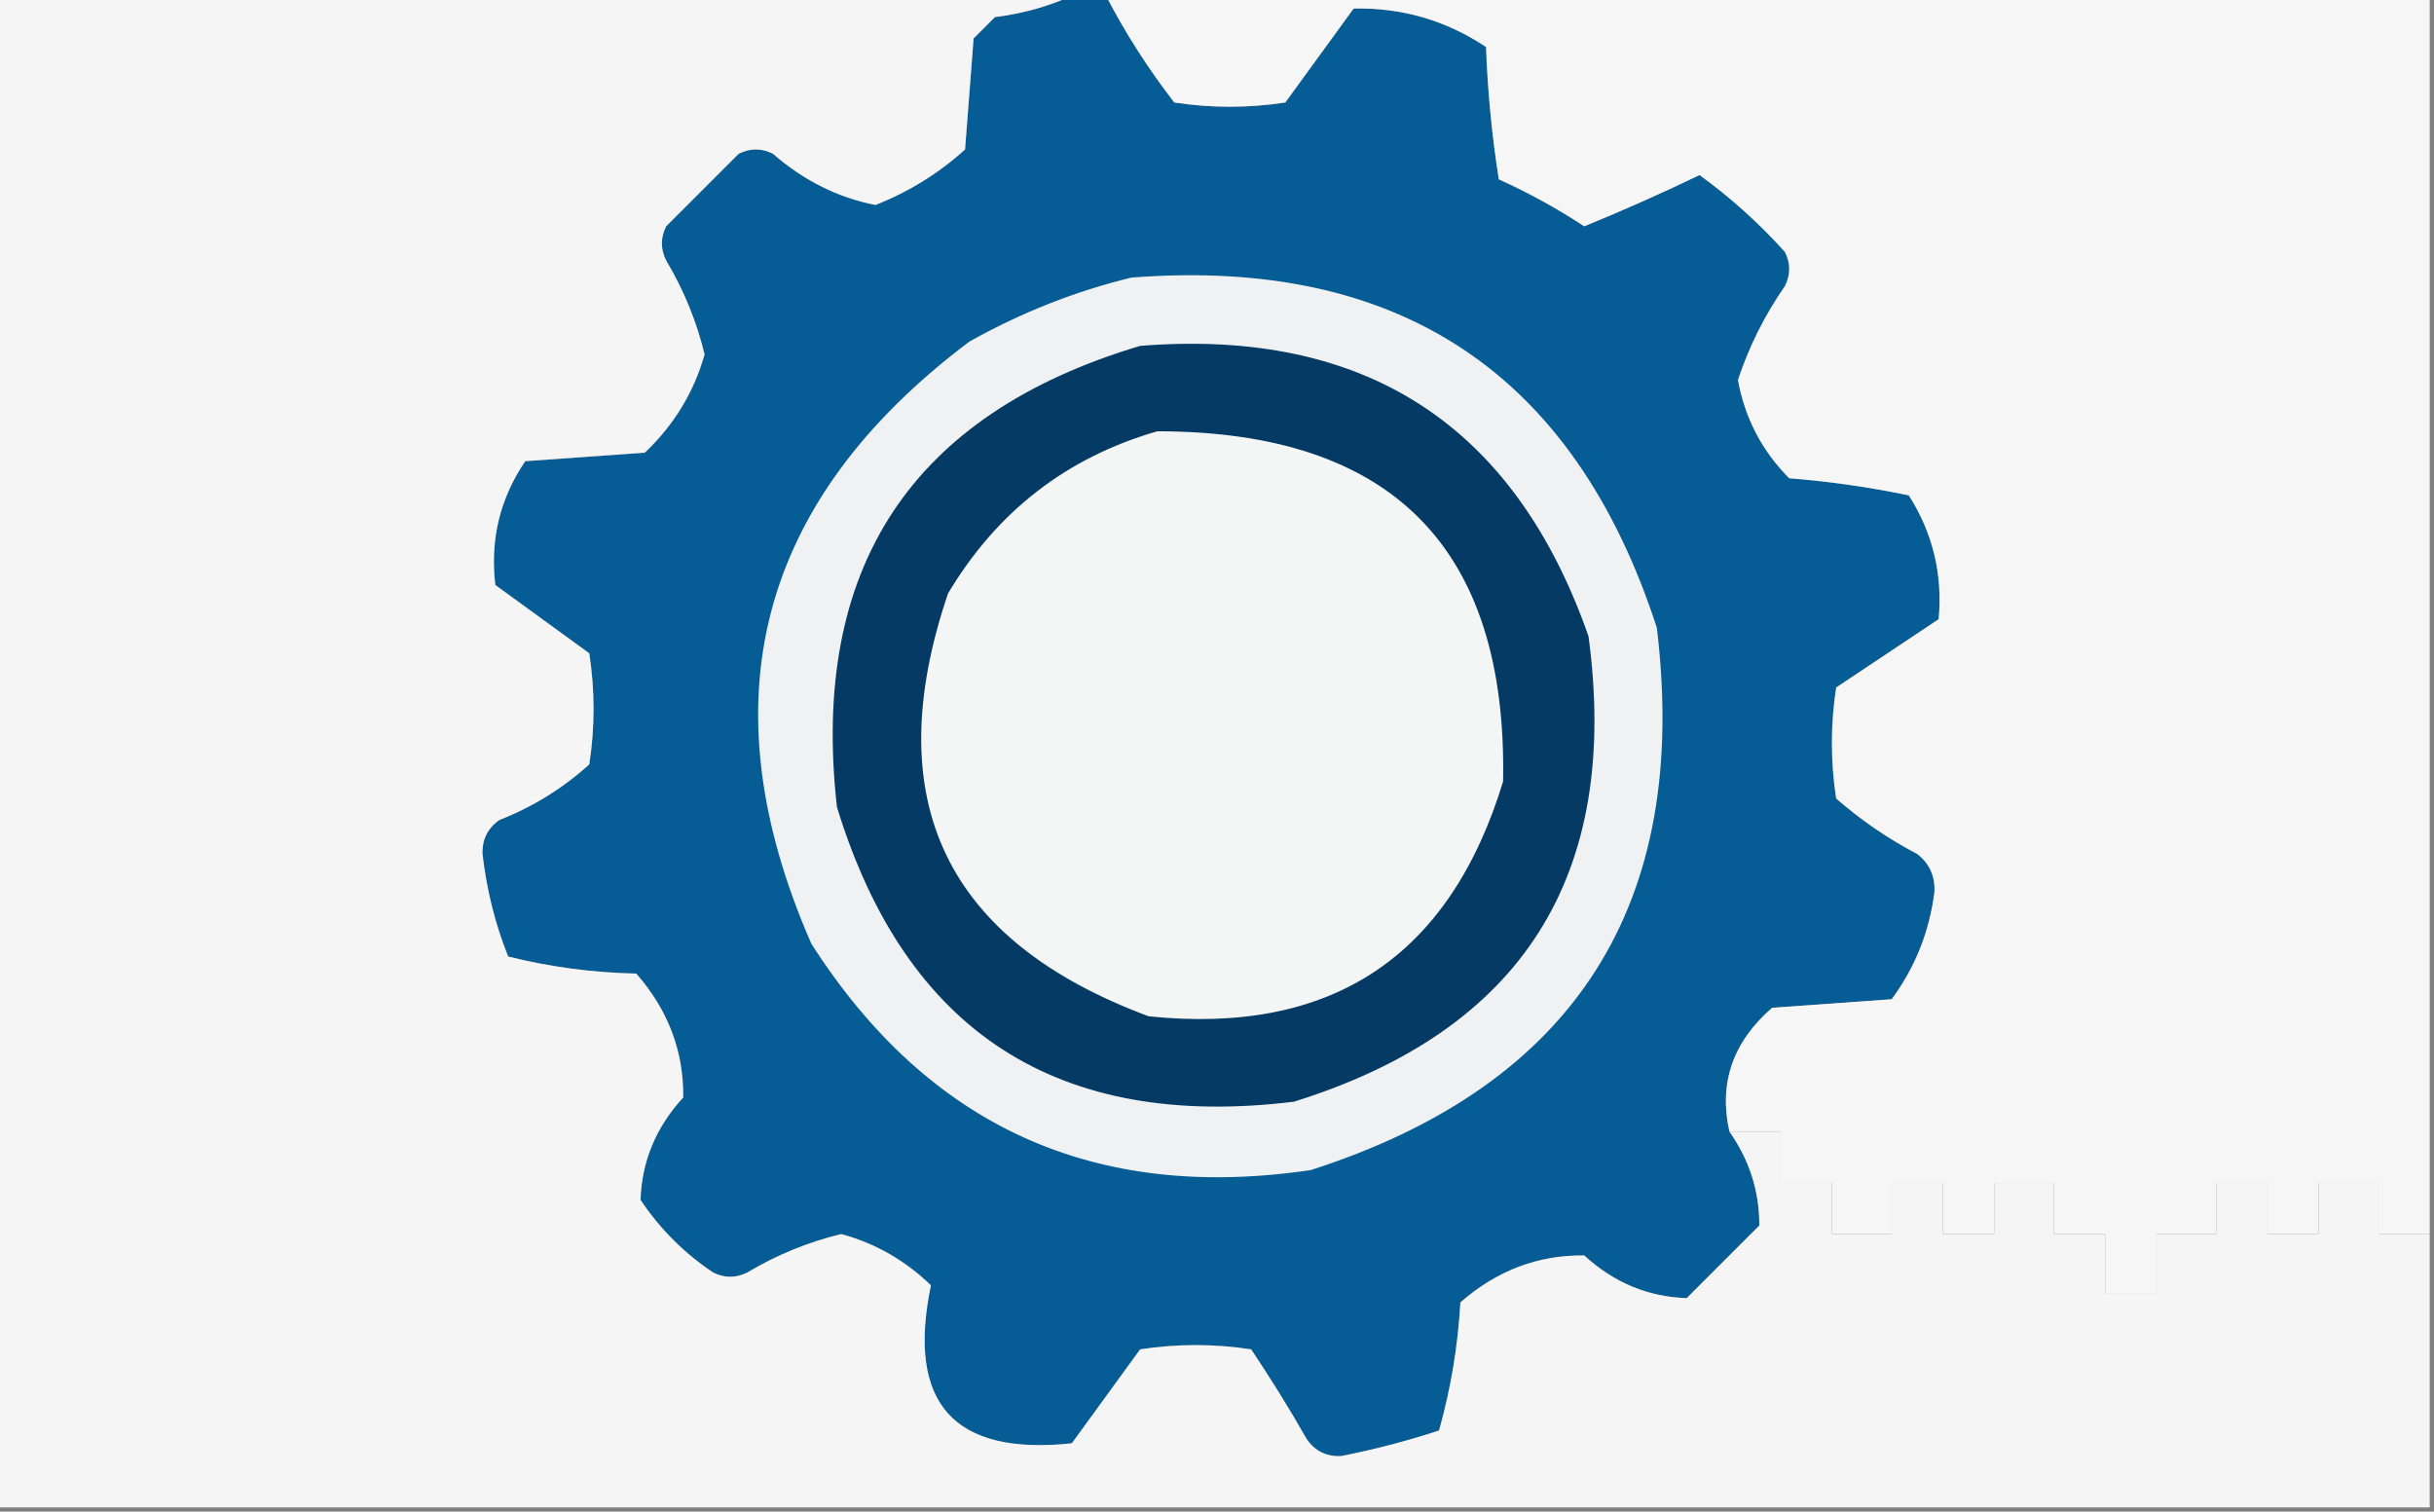 <?xml version="1.0" encoding="UTF-8"?>
<!DOCTYPE svg PUBLIC "-//W3C//DTD SVG 1.1//EN" "http://www.w3.org/Graphics/SVG/1.1/DTD/svg11.dtd">
<svg xmlns="http://www.w3.org/2000/svg" version="1.1" width="285px" height="177px" style="shape-rendering:geometricPrecision; text-rendering:geometricPrecision; image-rendering:optimizeQuality; fill-rule:evenodd; clip-rule:evenodd" xmlns:xlink="http://www.w3.org/1999/xlink">
<rect width="100%" height="100%" fill="#808080" stroke="none"/>
<g><path style="opacity:1" fill="#065c95" d="M 125.5,-0.5 C 126.833,-0.5 128.167,-0.5 129.5,-0.5C 131.782,3.893 134.448,8.059 137.5,12C 141.833,12.667 146.167,12.667 150.5,12C 153.167,8.333 155.833,4.667 158.5,1C 164.127,0.875 169.294,2.375 174,5.5C 174.193,10.75 174.693,15.917 175.5,21C 179.031,22.596 182.364,24.43 185.5,26.5C 190.054,24.64 194.554,22.64 199,20.5C 202.62,23.117 205.953,26.117 209,29.5C 209.667,30.833 209.667,32.167 209,33.5C 206.613,36.94 204.78,40.607 203.5,44.5C 204.312,48.958 206.312,52.791 209.5,56C 214.21,56.375 218.877,57.042 223.5,58C 226.316,62.406 227.482,67.239 227,72.5C 223,75.167 219,77.833 215,80.5C 214.333,84.833 214.333,89.167 215,93.5C 217.906,96.037 221.073,98.204 224.5,100C 225.944,101.126 226.61,102.626 226.5,104.5C 225.902,109.133 224.236,113.3 221.5,117C 216.833,117.333 212.167,117.667 207.5,118C 202.889,122.013 201.222,126.847 202.5,132.5C 204.852,135.852 206.019,139.518 206,143.5C 203.194,146.306 200.36,149.14 197.5,152C 192.972,151.855 188.972,150.188 185.5,147C 180.09,146.941 175.257,148.774 171,152.5C 170.712,157.601 169.878,162.601 168.5,167.5C 164.734,168.733 160.901,169.733 157,170.5C 155.289,170.561 153.956,169.894 153,168.5C 150.959,164.916 148.792,161.416 146.5,158C 142.167,157.333 137.833,157.333 133.5,158C 130.833,161.667 128.167,165.333 125.5,169C 111.64,170.468 106.14,164.301 109,150.5C 105.983,147.577 102.483,145.577 98.5,144.5C 94.626,145.435 90.96,146.935 87.5,149C 86.167,149.667 84.833,149.667 83.5,149C 80.114,146.737 77.281,143.903 75,140.5C 75.145,135.972 76.812,131.972 80,128.5C 80.059,123.09 78.226,118.257 74.5,114C 69.386,113.891 64.386,113.224 59.5,112C 57.97,108.168 56.97,104.168 56.5,100C 56.439,98.289 57.106,96.956 58.5,96C 62.419,94.46 65.919,92.293 69,89.5C 69.667,85.167 69.667,80.833 69,76.5C 65.333,73.833 61.667,71.167 58,68.5C 57.365,63.206 58.532,58.373 61.5,54C 66.167,53.667 70.833,53.333 75.5,53C 78.911,49.77 81.245,45.937 82.5,41.5C 81.565,37.626 80.065,33.96 78,30.5C 77.333,29.167 77.333,27.833 78,26.5C 80.833,23.667 83.667,20.833 86.5,18C 87.833,17.333 89.167,17.333 90.5,18C 94.09,21.128 98.09,23.128 102.5,24C 106.419,22.46 109.919,20.293 113,17.5C 113.333,13.167 113.667,8.833 114,4.5C 114.833,3.667 115.667,2.833 116.5,2C 119.742,1.594 122.742,0.761 125.5,-0.5 Z"/></g>
<g><path style="opacity:1" fill="#f6f6f6" d="M 129.5,-0.5 C 181.167,-0.5 232.833,-0.5 284.5,-0.5C 284.5,47.833 284.5,96.167 284.5,144.5C 282.5,144.5 280.5,144.5 278.5,144.5C 278.5,142.5 278.5,140.5 278.5,138.5C 276.167,138.5 273.833,138.5 271.5,138.5C 271.5,140.5 271.5,142.5 271.5,144.5C 269.5,144.5 267.5,144.5 265.5,144.5C 265.5,142.5 265.5,140.5 265.5,138.5C 263.5,138.5 261.5,138.5 259.5,138.5C 259.5,140.5 259.5,142.5 259.5,144.5C 257.167,144.5 254.833,144.5 252.5,144.5C 252.5,146.833 252.5,149.167 252.5,151.5C 250.5,151.5 248.5,151.5 246.5,151.5C 246.5,149.167 246.5,146.833 246.5,144.5C 244.5,144.5 242.5,144.5 240.5,144.5C 240.5,142.5 240.5,140.5 240.5,138.5C 238.167,138.5 235.833,138.5 233.5,138.5C 233.5,140.5 233.5,142.5 233.5,144.5C 231.5,144.5 229.5,144.5 227.5,144.5C 227.5,142.5 227.5,140.5 227.5,138.5C 225.5,138.5 223.5,138.5 221.5,138.5C 221.5,140.5 221.5,142.5 221.5,144.5C 219.167,144.5 216.833,144.5 214.5,144.5C 214.5,142.5 214.5,140.5 214.5,138.5C 212.5,138.5 210.5,138.5 208.5,138.5C 208.5,136.5 208.5,134.5 208.5,132.5C 206.5,132.5 204.5,132.5 202.5,132.5C 201.222,126.847 202.889,122.013 207.5,118C 212.167,117.667 216.833,117.333 221.5,117C 224.236,113.3 225.902,109.133 226.5,104.5C 226.61,102.626 225.944,101.126 224.5,100C 221.073,98.204 217.906,96.037 215,93.5C 214.333,89.167 214.333,84.833 215,80.5C 219,77.833 223,75.167 227,72.5C 227.482,67.239 226.316,62.406 223.5,58C 218.877,57.042 214.21,56.375 209.5,56C 206.312,52.791 204.312,48.958 203.5,44.5C 204.78,40.607 206.613,36.94 209,33.5C 209.667,32.167 209.667,30.833 209,29.5C 205.953,26.117 202.62,23.117 199,20.5C 194.554,22.64 190.054,24.64 185.5,26.5C 182.364,24.43 179.031,22.596 175.5,21C 174.693,15.917 174.193,10.75 174,5.5C 169.294,2.375 164.127,0.875 158.5,1C 155.833,4.667 153.167,8.333 150.5,12C 146.167,12.667 141.833,12.667 137.5,12C 134.448,8.059 131.782,3.893 129.5,-0.5 Z"/></g>
<g><path style="opacity:1" fill="#eff1f2" d="M 132.5,32.5 C 163.841,30.077 184.341,43.744 194,73.5C 197.929,105.885 184.429,127.052 153.5,137C 128.211,140.77 108.711,131.936 95,110.5C 82.573,82.116 88.739,58.616 113.5,40C 119.604,36.583 125.937,34.083 132.5,32.5 Z"/></g>
<g><path style="opacity:1" fill="#043a64" d="M 133.5,40.5 C 159.827,38.403 177.327,49.736 186,74.5C 189.765,102.494 178.265,120.661 151.5,129C 123.903,132.371 106.069,120.871 98,94.5C 94.847,66.51 106.681,48.51 133.5,40.5 Z"/></g>
<g><path style="opacity:1" fill="#f4f5f5" d="M 135.5,50.5 C 163.005,50.504 176.505,64.17 176,91.5C 169.748,112.046 155.914,121.213 134.5,119C 110.651,110.135 102.818,93.635 111,69.5C 116.712,59.906 124.879,53.572 135.5,50.5 Z"/></g>
<g><path style="opacity:1" fill="#f5f5f5" d="M -0.5,-0.5 C 41.5,-0.5 83.5,-0.5 125.5,-0.5C 122.742,0.761 119.742,1.594 116.5,2C 115.667,2.833 114.833,3.667 114,4.5C 113.667,8.833 113.333,13.167 113,17.5C 109.919,20.293 106.419,22.46 102.5,24C 98.09,23.128 94.09,21.128 90.5,18C 89.167,17.333 87.833,17.333 86.5,18C 83.667,20.833 80.833,23.667 78,26.5C 77.333,27.833 77.333,29.167 78,30.5C 80.065,33.96 81.565,37.626 82.5,41.5C 81.245,45.937 78.911,49.77 75.5,53C 70.833,53.333 66.167,53.667 61.5,54C 58.532,58.373 57.365,63.206 58,68.5C 61.667,71.167 65.333,73.833 69,76.5C 69.667,80.833 69.667,85.167 69,89.5C 65.919,92.293 62.419,94.46 58.5,96C 57.106,96.956 56.439,98.289 56.5,100C 56.97,104.168 57.97,108.168 59.5,112C 64.386,113.224 69.386,113.891 74.5,114C 78.226,118.257 80.059,123.09 80,128.5C 76.812,131.972 75.145,135.972 75,140.5C 77.281,143.903 80.114,146.737 83.5,149C 84.833,149.667 86.167,149.667 87.5,149C 90.96,146.935 94.626,145.435 98.5,144.5C 102.483,145.577 105.983,147.577 109,150.5C 106.14,164.301 111.64,170.468 125.5,169C 128.167,165.333 130.833,161.667 133.5,158C 137.833,157.333 142.167,157.333 146.5,158C 148.792,161.416 150.959,164.916 153,168.5C 153.956,169.894 155.289,170.561 157,170.5C 160.901,169.733 164.734,168.733 168.5,167.5C 169.878,162.601 170.712,157.601 171,152.5C 175.257,148.774 180.09,146.941 185.5,147C 188.972,150.188 192.972,151.855 197.5,152C 200.36,149.14 203.194,146.306 206,143.5C 206.019,139.518 204.852,135.852 202.5,132.5C 204.5,132.5 206.5,132.5 208.5,132.5C 208.5,134.5 208.5,136.5 208.5,138.5C 210.5,138.5 212.5,138.5 214.5,138.5C 214.5,140.5 214.5,142.5 214.5,144.5C 216.833,144.5 219.167,144.5 221.5,144.5C 221.5,142.5 221.5,140.5 221.5,138.5C 223.5,138.5 225.5,138.5 227.5,138.5C 227.5,140.5 227.5,142.5 227.5,144.5C 229.5,144.5 231.5,144.5 233.5,144.5C 233.5,142.5 233.5,140.5 233.5,138.5C 235.833,138.5 238.167,138.5 240.5,138.5C 240.5,140.5 240.5,142.5 240.5,144.5C 242.5,144.5 244.5,144.5 246.5,144.5C 246.5,146.833 246.5,149.167 246.5,151.5C 248.5,151.5 250.5,151.5 252.5,151.5C 252.5,149.167 252.5,146.833 252.5,144.5C 254.833,144.5 257.167,144.5 259.5,144.5C 259.5,142.5 259.5,140.5 259.5,138.5C 261.5,138.5 263.5,138.5 265.5,138.5C 265.5,140.5 265.5,142.5 265.5,144.5C 267.5,144.5 269.5,144.5 271.5,144.5C 271.5,142.5 271.5,140.5 271.5,138.5C 273.833,138.5 276.167,138.5 278.5,138.5C 278.5,140.5 278.5,142.5 278.5,144.5C 280.5,144.5 282.5,144.5 284.5,144.5C 284.5,155.167 284.5,165.833 284.5,176.5C 189.5,176.5 94.5,176.5 -0.5,176.5C -0.5,117.5 -0.5,58.5 -0.5,-0.5 Z"/></g>
</svg>

